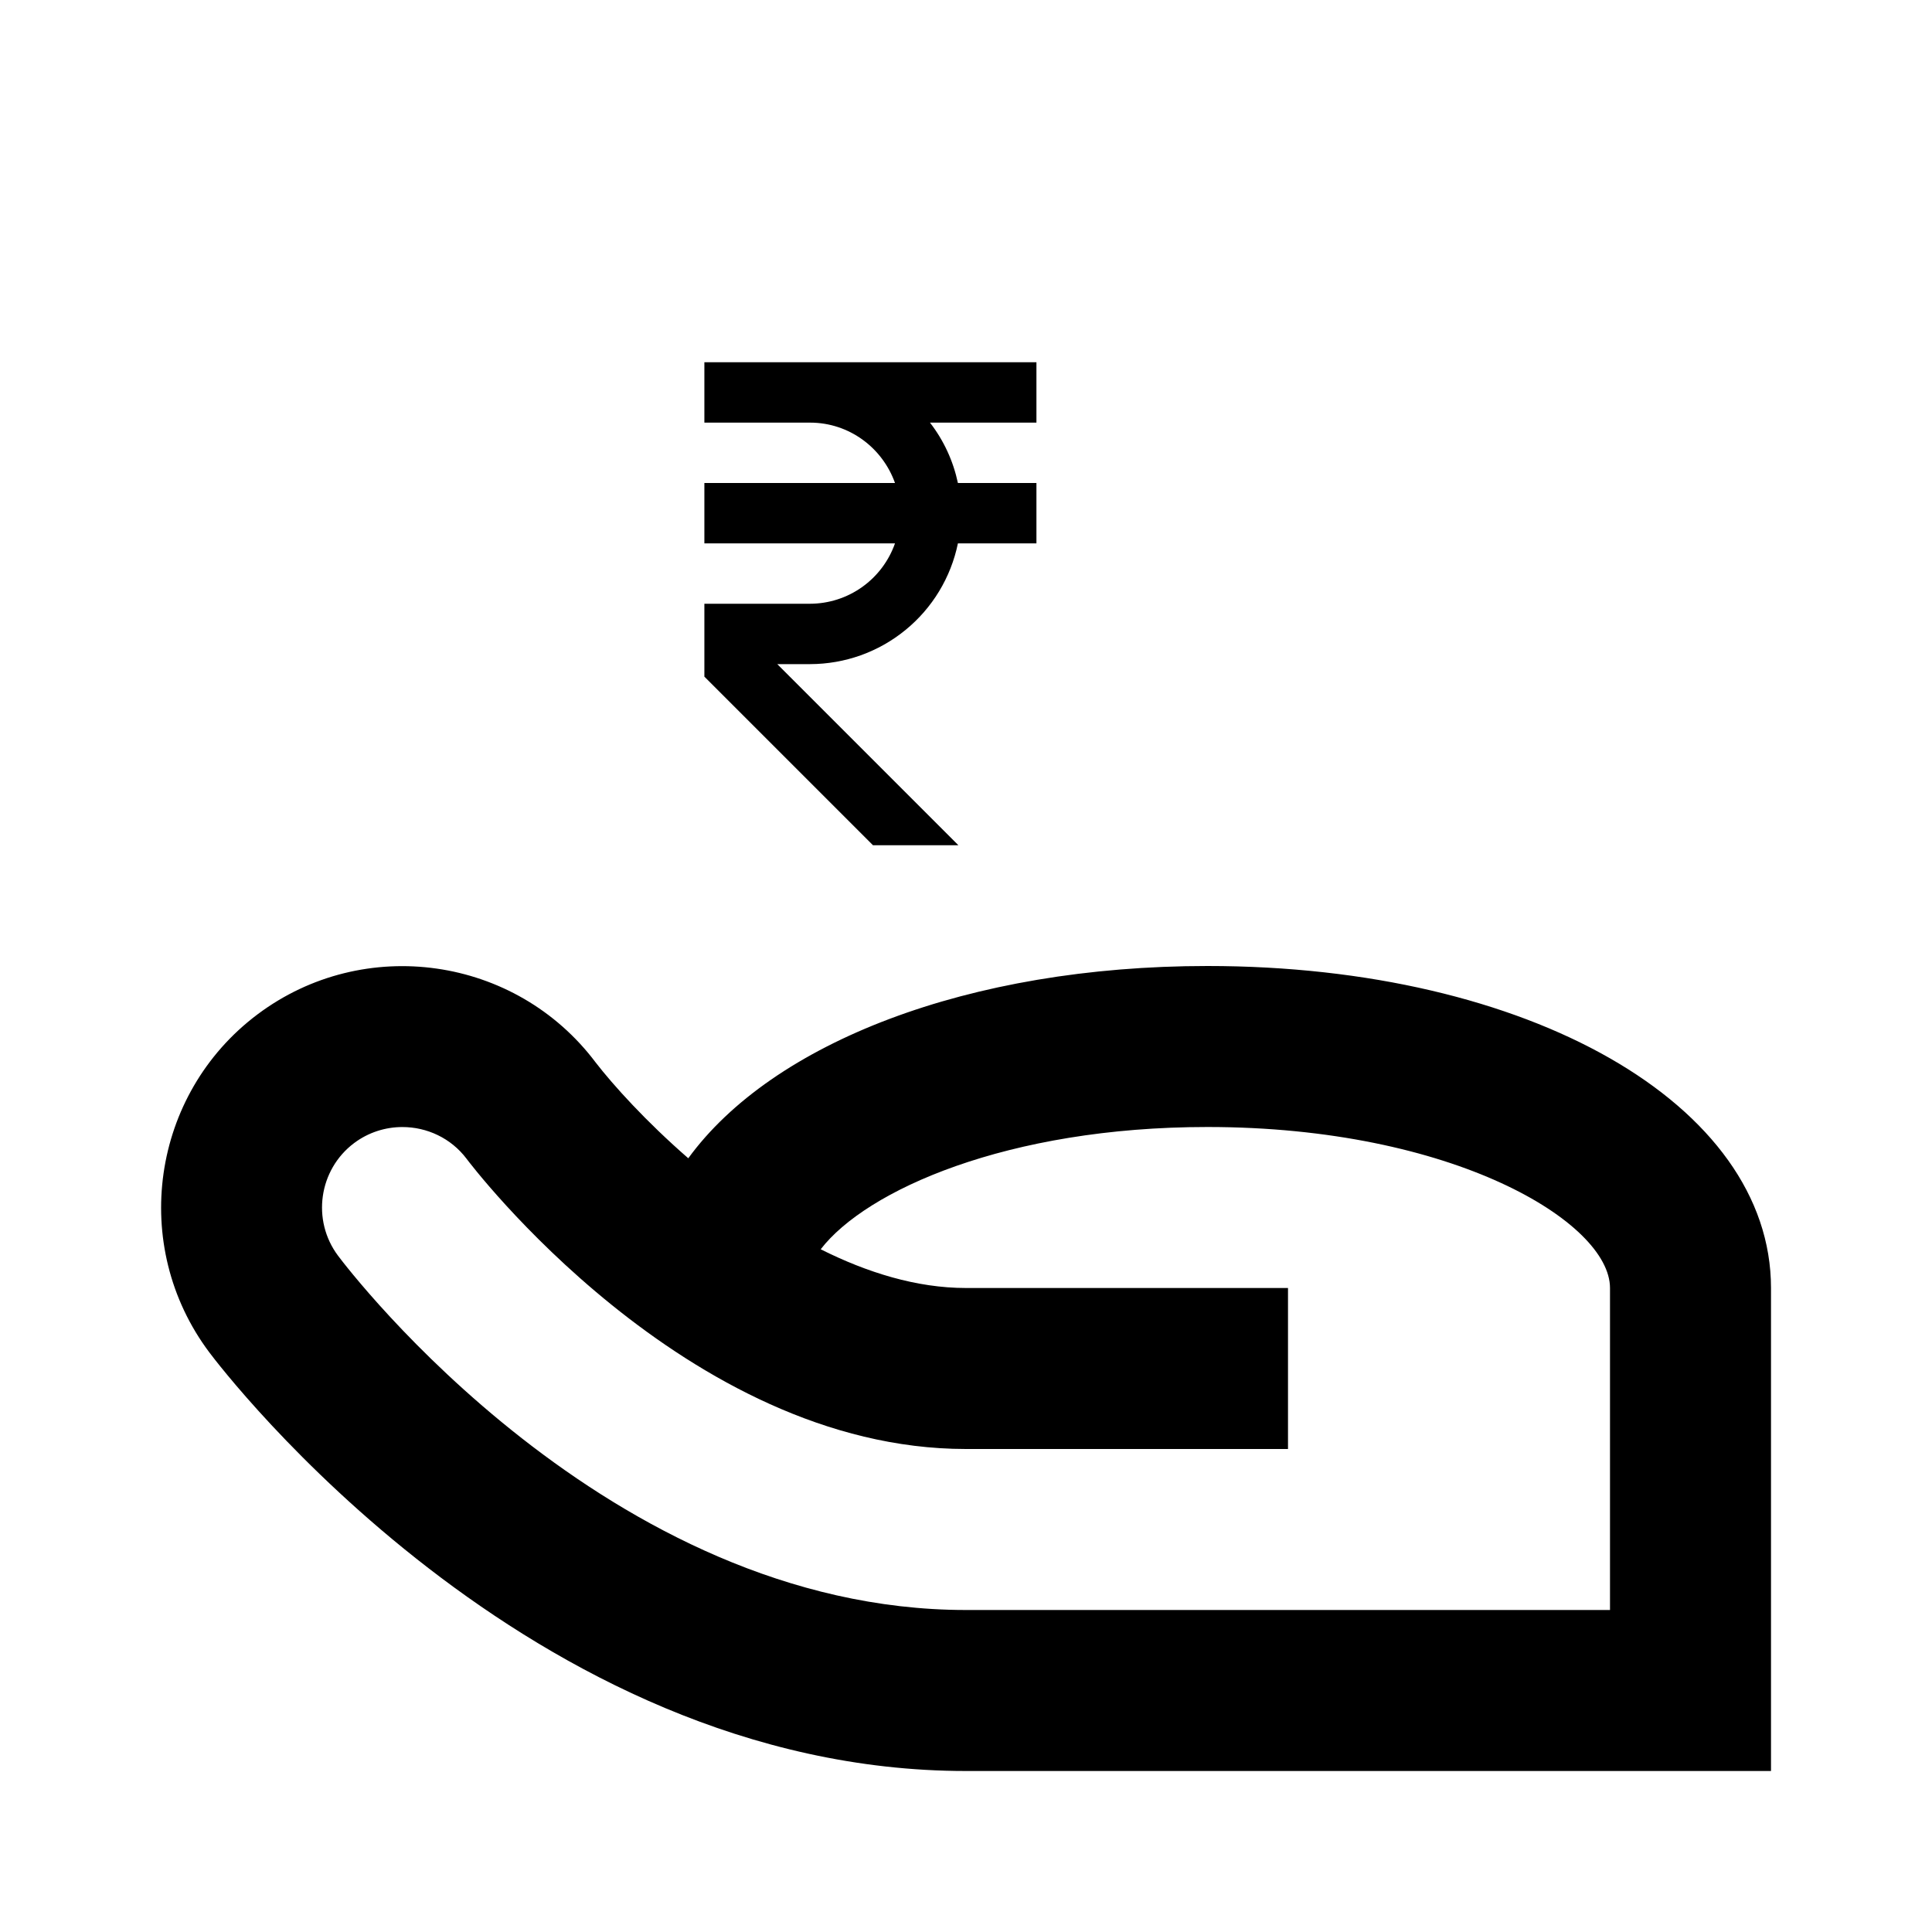 <svg width="48" height="48" viewBox="0 0 48 48" fill="none" xmlns="http://www.w3.org/2000/svg">
<path d="M30 24C24.048 24 19.187 25.913 17.1 28.777C16.05 27.863 15.238 26.964 14.8 26.398C12.814 23.755 9.046 23.217 6.4 25.2C3.754 27.184 3.215 30.953 5.201 33.6C5.519 34.025 13.131 44 24 44H44V32C44 27.439 37.981 24 30 24ZM8.4 31.2C7.738 30.318 7.918 29.061 8.797 28.4C9.157 28.13 9.58 28.001 9.998 28.001C10.606 28.001 11.205 28.275 11.594 28.792C11.647 28.864 17.026 36 24 36H32V34V32H24C22.771 32 21.54 31.615 20.39 31.038C21.518 29.573 25.025 28 30 28C36.104 28 40 30.369 40 32V40H38H24C15.107 40 8.669 31.559 8.4 31.2Z" fill="black"/>
<path d="M25.75 10.5V9H17.5V10.5H20.125C21.102 10.5 21.926 11.129 22.236 12H17.5V13.5H22.236C22.082 13.937 21.797 14.316 21.419 14.585C21.041 14.854 20.589 14.999 20.125 15H17.5V16.811L21.689 21H23.811L19.311 16.5H20.125C20.989 16.499 21.826 16.2 22.495 15.653C23.165 15.107 23.625 14.346 23.799 13.5H25.75V12H23.799C23.683 11.454 23.447 10.941 23.105 10.5H25.75Z" fill="black"/>
</svg>
